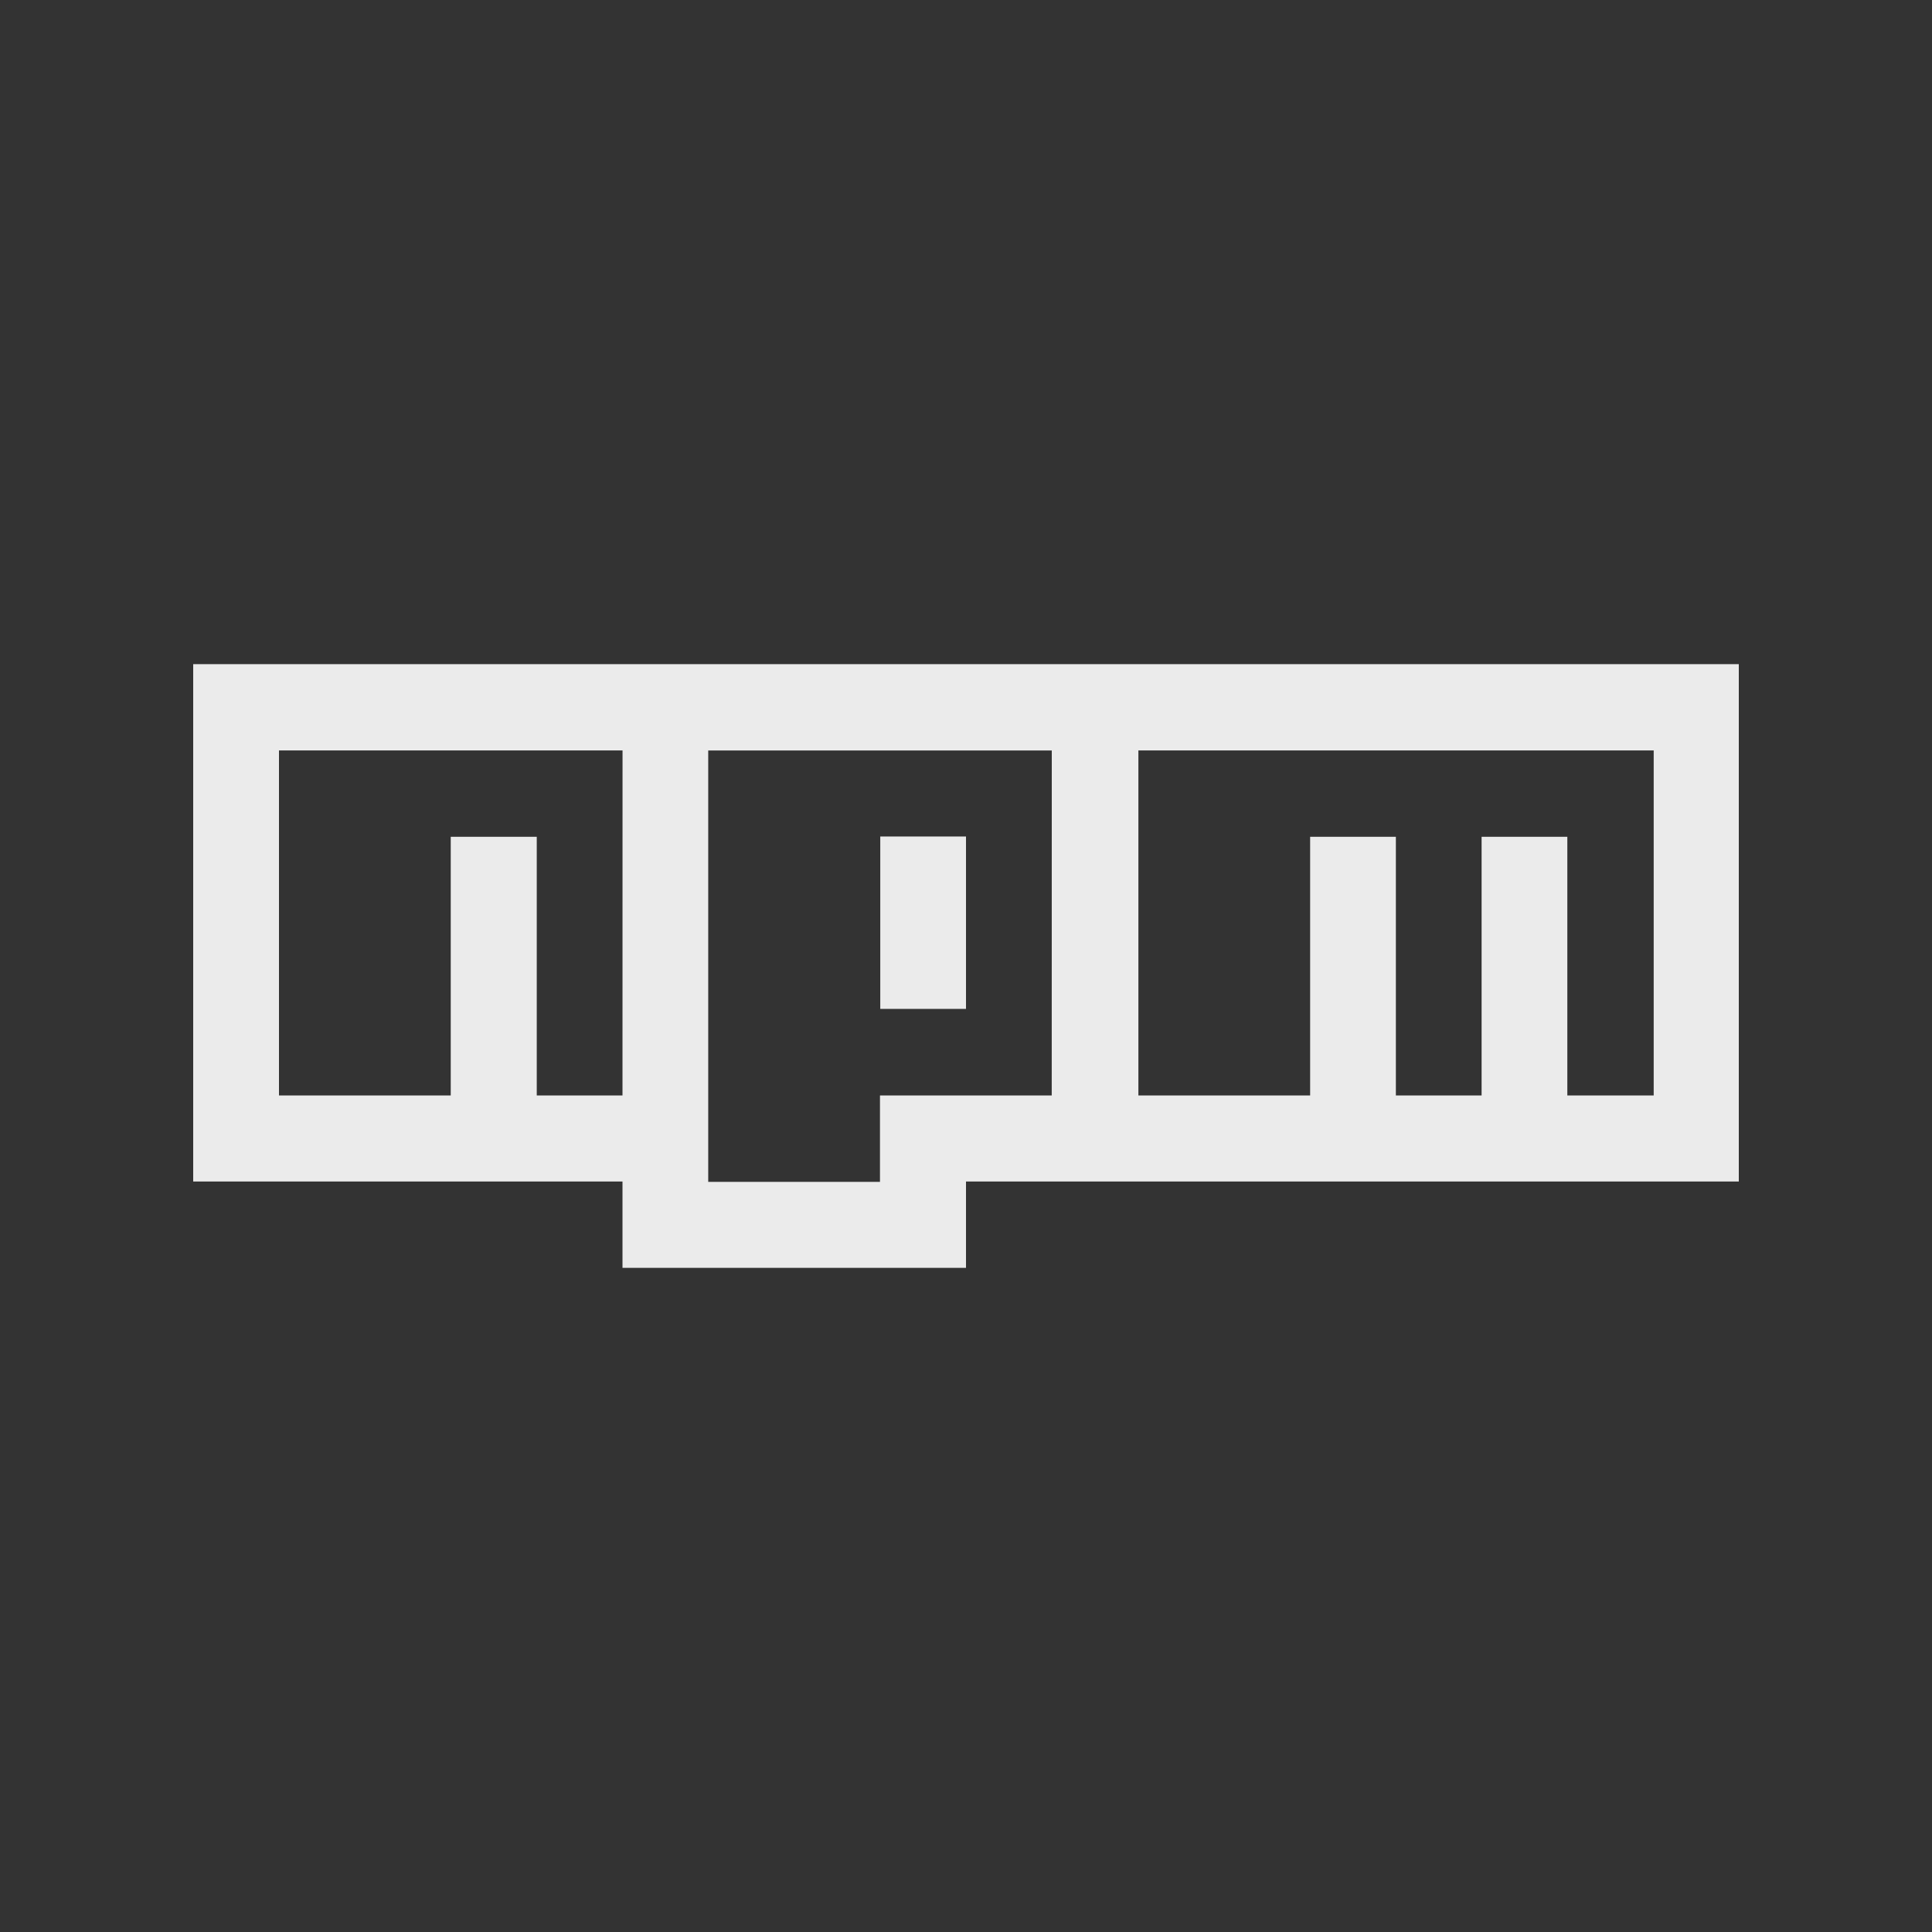<!-- Generated by IcoMoon.io -->
<svg version="1.1" xmlns="http://www.w3.org/2000/svg" width="40" height="40" viewBox="0 0 40 40">
<rect x="0" y="0" width="40" height="40" fill="#333333" stroke="none"/>
<title>io-logo-npm</title>
<path fill="#ebebeb" d="M18.225 17.319h1.775v3.569h-1.775v-3.569z"></path>
<path fill="#ebebeb" d="M4 13.75v10.712h8.888v1.788h7.112v-1.788h16v-10.712zM12.888 22.681h-1.775v-5.356h-1.781v5.356h-3.556v-7.144h7.113zM21.775 22.681h-3.556v1.788h-3.556v-8.931h7.113zM34.225 22.681h-1.775v-5.356h-1.775v5.356h-1.775v-5.356h-1.775v5.356h-3.556v-7.144h10.669v7.144z"></path>
</svg>
